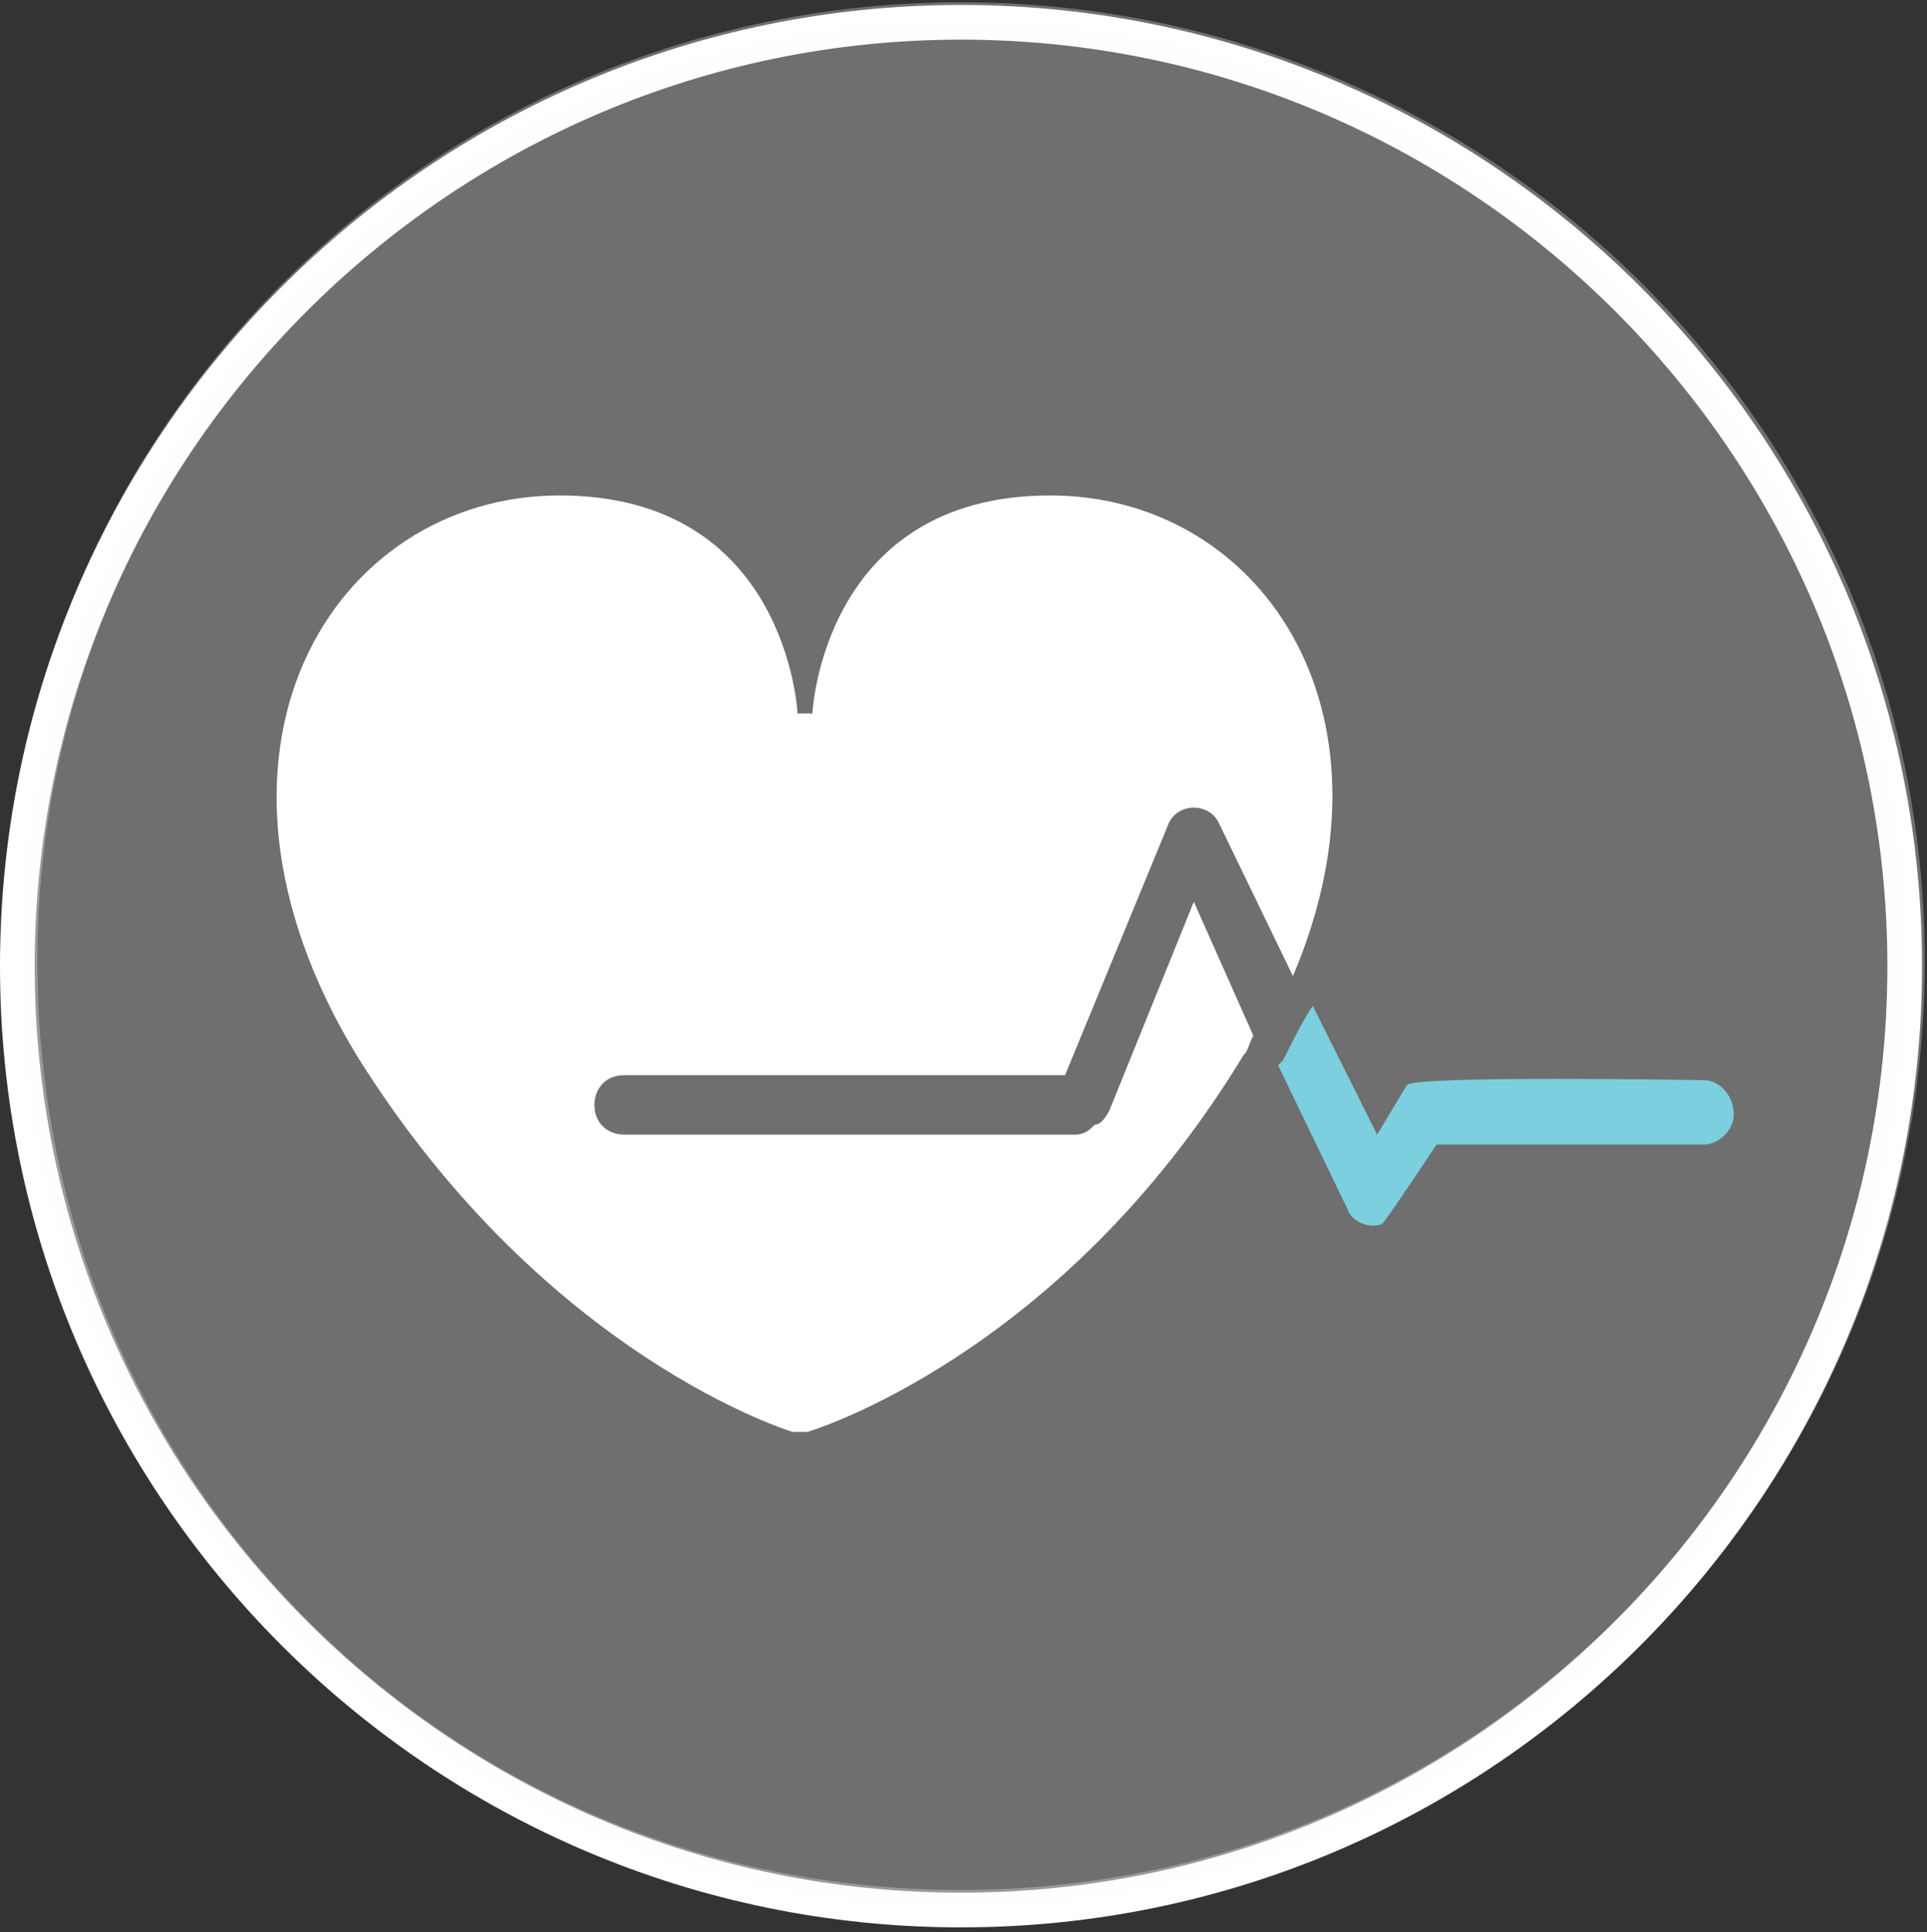 <?xml version="1.0" encoding="utf-8"?>
<!-- Generator: Adobe Illustrator 22.1.0, SVG Export Plug-In . SVG Version: 6.00 Build 0)  -->
<svg version="1.1" id="Camada_1" xmlns="http://www.w3.org/2000/svg" xmlns:xlink="http://www.w3.org/1999/xlink" x="0px" y="0px"
	 viewBox="0 0 38.9 39" style="enable-background:new 0 0 38.9 39;" xml:space="preserve">
<rect x="0" y="0" width="38.9" height="39" fill="#333333" stroke="none"/>
<style type="text/css">
	.st0{fill:#FFFFFF;}
	.st1{opacity:0.3;fill-rule:evenodd;clip-rule:evenodd;fill:#FCFAFB;stroke:#FFFFFF;stroke-width:0.709;}
	.st2{fill-rule:evenodd;clip-rule:evenodd;fill:#FFFFFF;}
	.st3{fill-rule:evenodd;clip-rule:evenodd;fill:#7BCFDE;}
</style>
<path id="Contorno" class="st0" d="M19.4,38.9C8.7,38.9,0,30.2,0,19.5S8.7,0.1,19.4,0.1s19.4,8.7,19.4,19.4S30.1,38.9,19.4,38.9z
	 M19.4,0.8C9.1,0.8,0.7,9.2,0.7,19.5c0,10.3,8.4,18.7,18.7,18.7s18.7-8.4,18.7-18.7C38.1,9.2,29.7,0.8,19.4,0.8z"/>
<path id="Transparência" class="st1" d="M38.5,19.4c0,10.5-8.5,19.1-19.1,19.1S0.4,30,0.4,19.4C0.4,8.9,8.9,0.4,19.4,0.4
	S38.5,8.9,38.5,19.4"/>
<path id="Coração_x5F_Frequência" class="st2" d="M24.1,18.2l-1.7,4.2c-0.1,0.2-0.2,0.3-0.3,0.3c-0.1,0.1-0.2,0.2-0.4,0.2h-9.1
	c-0.3,0-0.6-0.2-0.6-0.6c0-0.3,0.2-0.6,0.6-0.6h8.9l2.1-5.1c0.1-0.2,0.3-0.3,0.5-0.3c0.2,0,0.4,0.1,0.5,0.3l1.5,3.1
	c2.3-5.4-0.7-9.7-4.9-9.7c-4.6,0-4.8,4.4-4.8,4.4h-0.3c0,0-0.2-4.4-4.8-4.4c-4.6,0-7.8,5.2-4.1,11.3c3.8,6.1,8.8,7.6,8.8,7.6h0.3
	c0,0,5.1-1.5,8.8-7.6c0.1-0.1,0.1-0.2,0.2-0.4L24.1,18.2z"/>
<path id="Frequência" class="st3" d="M34.4,21.8c0,0-5.9-0.1-6,0.1l-0.6,1l-1.3-2.6c-0.2,0.3-0.4,0.7-0.6,1.1c0,0-0.1,0.1-0.1,0.1
	l1.4,2.9c0.1,0.3,0.5,0.4,0.7,0.3c0.1-0.1,0.7-1,1.1-1.6h5.4c0.3,0,0.6-0.3,0.6-0.6C35,22.1,34.7,21.8,34.4,21.8z"/>
</svg>
